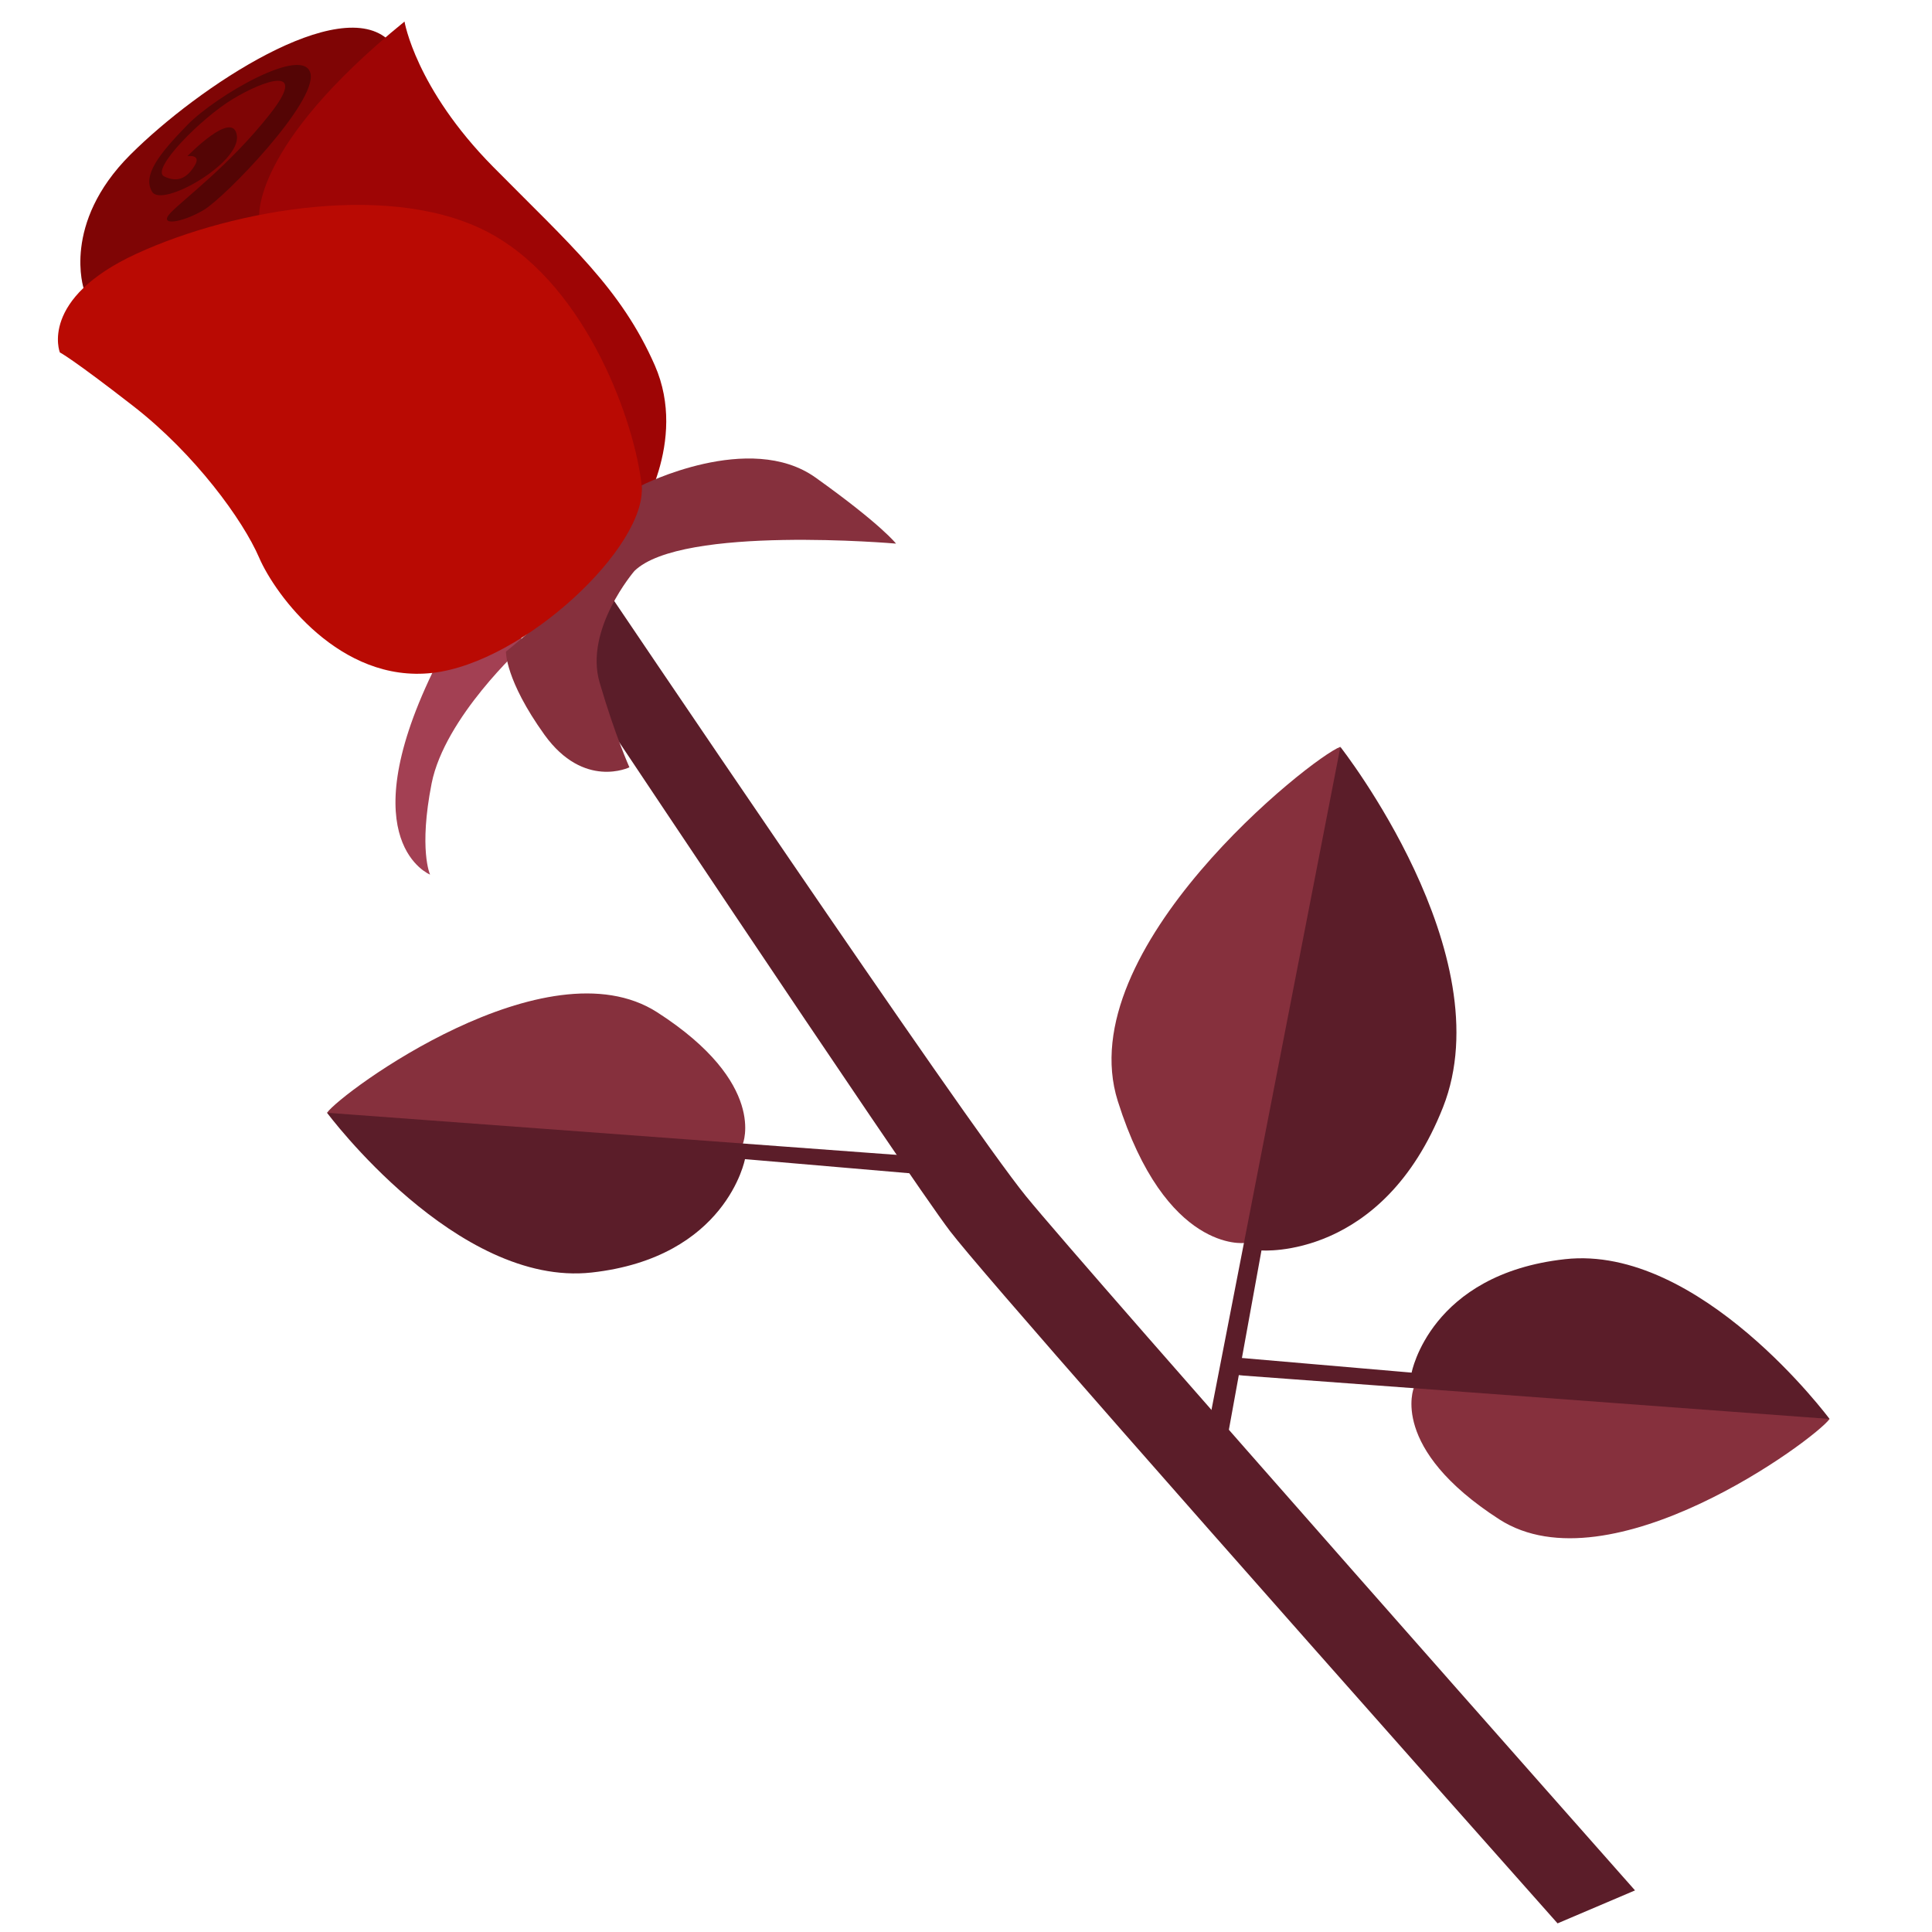<svg width="32" height="32" xmlns="http://www.w3.org/2000/svg"><g fill="none" fill-rule="evenodd"><path d="m12.063 19.284.24-.337s.415-1.001-1.417-2.18c-1.832-1.177-5.23 1.326-5.47 1.664l4.343 1.496 2.304-.643Z" fill="#86303D"/><path d="m15.128 19.149-9.711-.718s2.148 2.893 4.382 2.646c2.234-.248 2.54-1.878 2.54-1.878l2.96.254-.171-.304Z" fill="#5B1D29"/><path d="M3.717 5.205s3.54-3.742 2.73-4.53c-.81-.79-3.152.752-4.291 1.89-1.139 1.14-.767 2.222-.767 2.222l2.328.418Z" fill="#7F0505"/><path d="m4.295 3.603 6.258 4.992s.85-1.272.293-2.543c-.559-1.272-1.4-1.995-2.682-3.293C6.882 1.46 6.7.357 6.7.357 4.146 2.432 4.295 3.603 4.295 3.603Z" fill="#9E0505"/><path d="M3.224 2.744c-.12.195-.274.291-.505.178-.232-.113.61-.963 1.134-1.28.523-.317 1.274-.58.61.258-.663.839-1.418 1.395-1.637 1.624-.218.229.19.166.547-.045.356-.21 1.882-1.79 1.769-2.264-.114-.472-1.563.367-2.039.855-.476.488-.746.84-.583 1.107.164.269 1.46-.473 1.404-.927-.057-.454-.82.337-.82.337s.24-.039.12.157Z" fill="#540505"/><path d="M9.152 10.637s5.865 8.813 6.584 9.755c.48.627 3.834 4.449 10.062 11.465l1.283-.546s-9.09-10.274-10.089-11.5c-.999-1.225-7.055-10.206-7.055-10.206l-.785 1.032Z" fill="#5B1D29"/><path d="M22.569 17.927 22.2 12.37c-.47.17-4.48 3.35-3.686 5.867.795 2.518 2.097 2.35 2.097 2.35l.471-.171 1.486-2.49Z" fill="#86303D"/><path d="m20.25 24.254.644-3.543s2.006.163 3.007-2.372c1-2.534-1.7-5.968-1.7-5.968l-2.253 11.587.302.296Z" fill="#5B1D29"/><path d="m23.656 22.648-.238.338s-.415 1 1.416 2.18c1.833 1.177 5.23-1.327 5.47-1.664l-4.343-1.496-2.305.642Z" fill="#86303D"/><path d="m20.593 22.784 9.71.718s-2.148-2.894-4.382-2.646c-2.234.247-2.54 1.879-2.54 1.879l-2.96-.255-.068.279.24.025Z" fill="#5B1D29"/><path d="M7.16 11.146c-1.35 2.812-.037 3.34-.037 3.34s-.19-.413.026-1.51c.218-1.098 1.5-2.265 1.5-2.265s-.14-2.378-1.49.435Z" fill="#A34053"/><path d="M8.38 10.792s-.015.468.638 1.378c.654.908 1.407.539 1.407.539s-.236-.524-.493-1.403c-.259-.88.576-1.849.576-1.849.782-.764 4.333-.453 4.333-.453s-.24-.314-1.333-1.094-2.881.13-2.881.13c.067.902-2.246 2.752-2.246 2.752Z" fill="#86303D"/><path d="M2.21 6.728c1.021.794 1.814 1.886 2.082 2.508.269.624 1.343 2.081 2.868 1.91 1.525-.172 3.567-2.105 3.467-3.105-.102-1-.88-3.263-2.473-4.157-1.595-.894-4.262-.43-5.888.316C.641 4.946.991 5.837.991 5.837s.198.097 1.219.891Z" fill="#B90A03"/></g></svg>